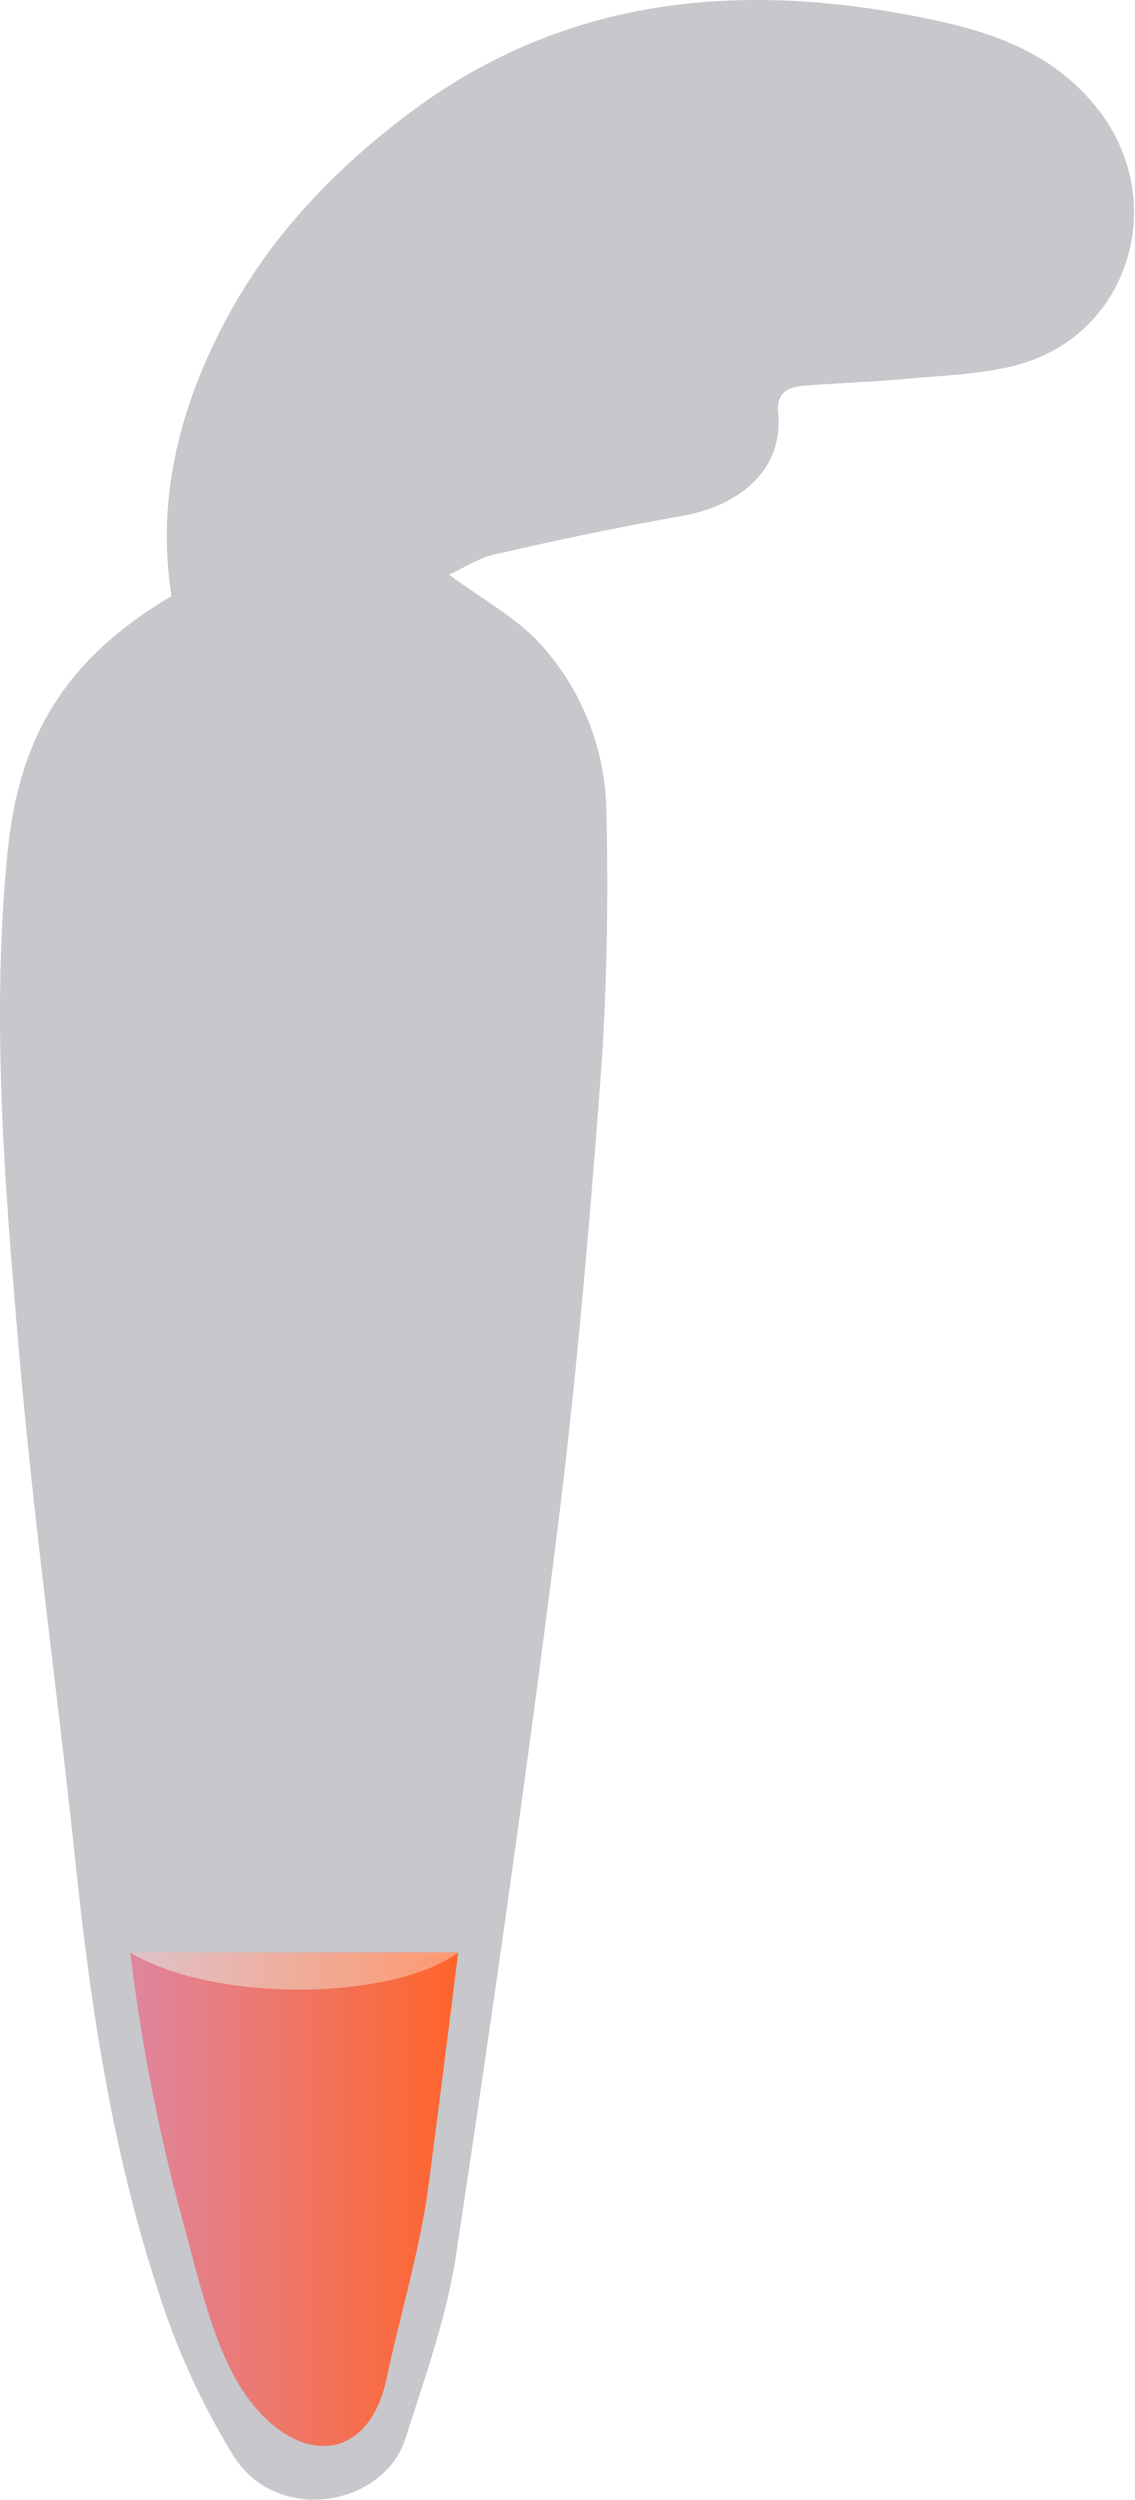 <svg width="119" height="262" viewBox="0 0 119 262" fill="none" xmlns="http://www.w3.org/2000/svg">
<path d="M47.09 60.231C50.55 62.801 54.09 64.681 56.64 67.471C61.015 72.28 63.483 78.521 63.58 85.021C63.79 94.501 63.65 104.021 62.93 113.471C61.73 129.371 60.35 145.281 58.35 161.101C55.17 186.251 51.6 211.351 47.8 236.421C46.8 242.931 44.51 249.271 42.49 255.591C40.27 262.591 29.11 264.691 24.49 257.381C21.077 251.827 18.372 245.867 16.44 239.641C11.69 225.041 9.44 209.891 7.86 194.641C5.97 176.921 3.51 159.261 1.98 141.521C0.49 124.111 -0.95 106.631 0.81 89.131C2.06 76.761 7.24 68.841 17.98 62.461C16.42 52.541 18.7 43.251 23.19 34.461C27.83 25.351 34.63 18.111 42.75 11.981C59.13 -0.389 77.56 -2.019 96.84 1.871C103.7 3.251 110.41 5.381 115.18 11.531C122.51 20.981 118.58 34.781 106.98 38.151C103.28 39.221 99.27 39.301 95.38 39.671C91.69 40.021 87.98 40.131 84.29 40.421C82.64 40.551 81.37 41.111 81.58 43.241C82.21 49.601 77.02 53.101 71.58 54.051C65.05 55.211 58.58 56.551 52.09 58.051C50.25 58.401 48.63 59.521 47.09 60.231Z" fill="#C7C7CC"/>
<path d="M48.04 204.621C47.02 212.834 45.974 221.044 44.9 229.251C44.09 235.481 41.84 243.051 40.55 249.191C38.62 258.361 30.96 258.441 25.7 250.901C22.32 246.041 20.7 238.221 19.05 232.331C16.59 223.236 14.789 213.975 13.66 204.621H48.04Z" fill="url(#paint0_linear_157_319)"/>
<path d="M48.04 204.621H13.66C22.66 209.971 41.21 209.621 48.04 204.621H13.66Z" fill="url(#paint1_linear_157_319)"/>
<path d="M18.93 140.611H7.62C6.87 140.611 6.15 140.313 5.619 139.782C5.088 139.251 4.79 138.532 4.79 137.781V137.781C4.79 137.03 5.088 136.311 5.619 135.78C6.15 135.249 6.87 134.951 7.62 134.951H18.93C19.679 134.954 20.396 135.253 20.925 135.783C21.453 136.314 21.75 137.032 21.75 137.781V137.781C21.75 138.53 21.453 139.248 20.925 139.779C20.396 140.309 19.679 140.608 18.93 140.611Z" fill="#C7C7CC"/>
<path d="M18.93 177.321H10.39C9.642 177.321 8.925 177.024 8.396 176.495C7.867 175.966 7.57 175.249 7.57 174.501V174.501C7.57 173.752 7.867 173.034 8.396 172.503C8.924 171.973 9.641 171.674 10.39 171.671H18.93C19.679 171.674 20.396 171.973 20.925 172.503C21.453 173.034 21.75 173.752 21.75 174.501V174.501C21.75 175.249 21.453 175.966 20.924 176.495C20.395 177.024 19.678 177.321 18.93 177.321V177.321Z" fill="#C7C7CC"/>
<defs>
<linearGradient id="paint0_linear_157_319" x1="13.66" y1="230.471" x2="48.04" y2="230.471" gradientUnits="userSpaceOnUse">
<stop stop-color="#DF869E"/>
<stop offset="1" stop-color="#FF642B"/>
</linearGradient>
<linearGradient id="paint1_linear_157_319" x1="13.66" y1="206.551" x2="48.04" y2="206.551" gradientUnits="userSpaceOnUse">
<stop stop-color="#DFC2CA"/>
<stop offset="1" stop-color="#FF986E"/>
</linearGradient>
</defs>
</svg>
